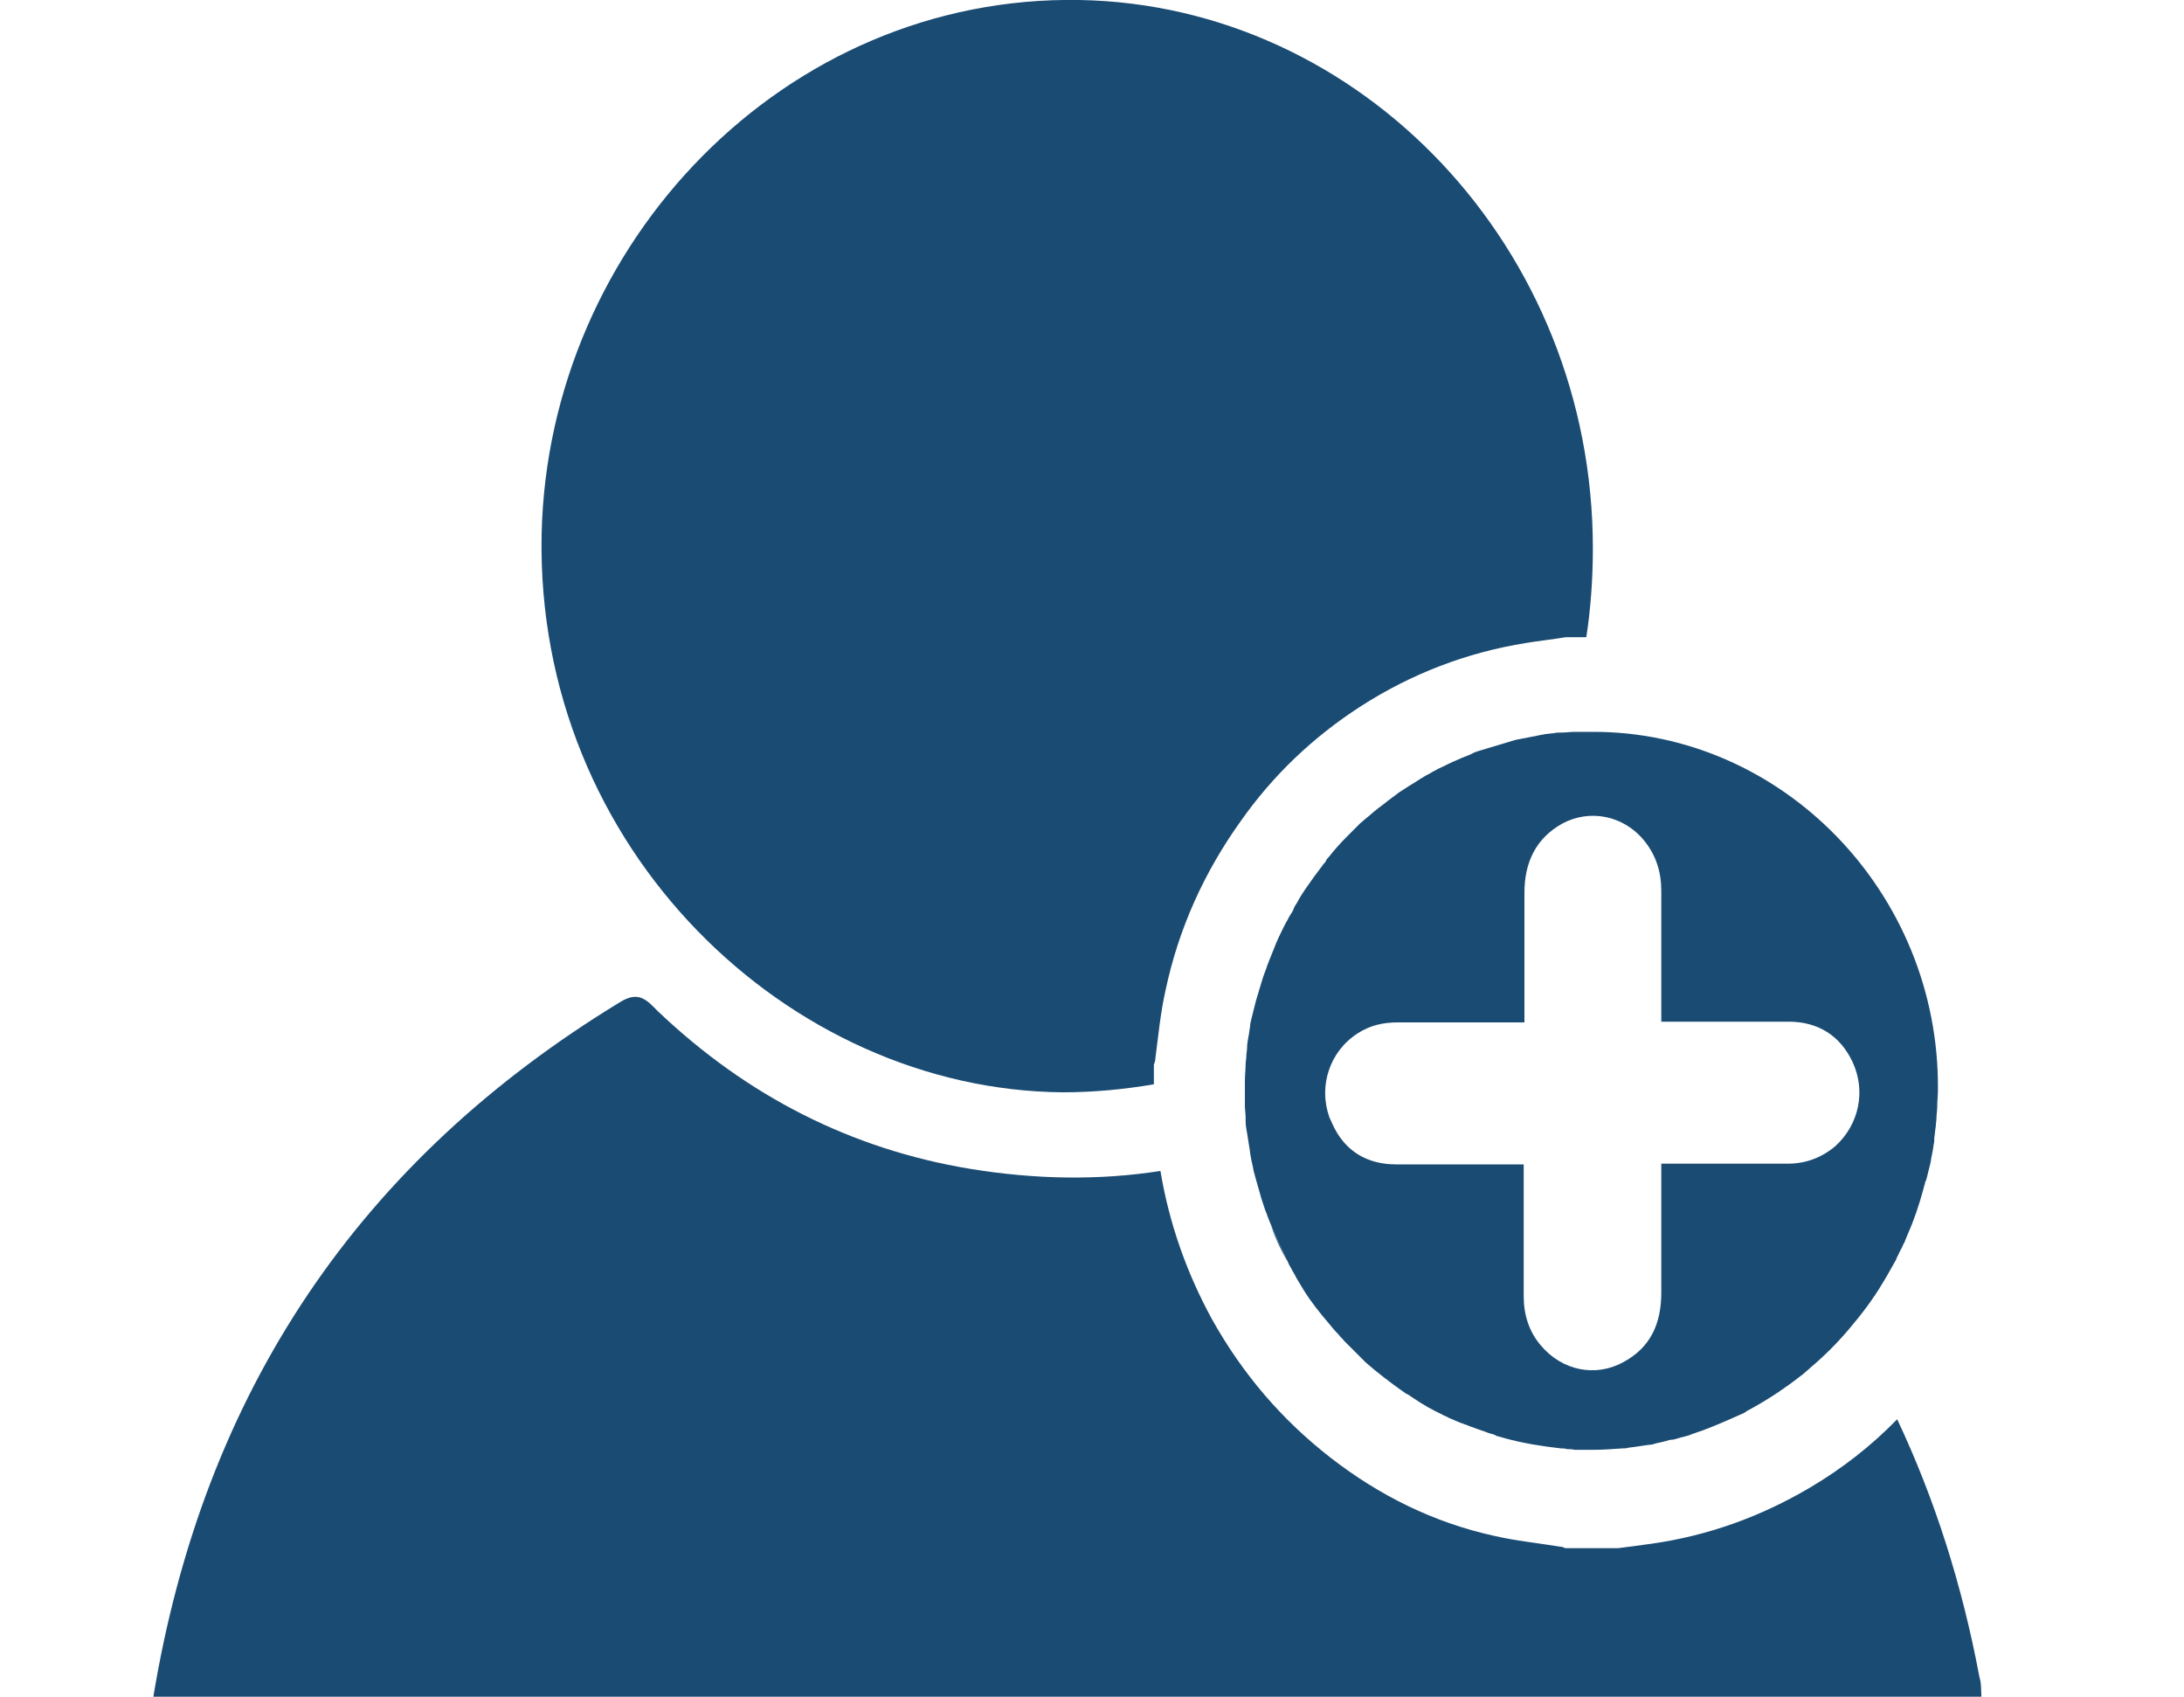 <?xml version="1.0" encoding="utf-8"?>
<!-- Generator: Adobe Illustrator 20.1.0, SVG Export Plug-In . SVG Version: 6.00 Build 0)  -->
<svg version="1.1" id="Layer_1" xmlns="http://www.w3.org/2000/svg" xmlns:xlink="http://www.w3.org/1999/xlink" x="0px" y="0px"
	 viewBox="0 0 300 233" style="enable-background:new 0 0 300 233;" xml:space="preserve">
<style type="text/css">
	.st0{fill:#1A4B73;}
</style>
<g>
	<g>
		<path class="st0" d="M272.2,233.4H21c6.9-42.4,28.5-74.1,64.2-95.8c2.6-1.6,3.7-0.2,5.2,1.3c12.2,11.6,26.5,18.9,42.8,21.6
			c9.1,1.5,17.9,1.6,26.2,0.3c1.2,7.2,3.6,14,7.1,20.4c4.2,7.5,9.6,13.8,16.3,19c6.7,5.2,14.2,8.9,22.4,10.7c3,0.7,6.1,1,9.1,1.5
			c0.3,0,0.5,0.1,0.7,0.2h7.3c1.5-0.2,3-0.4,4.5-0.6c7.8-1.1,15-3.7,21.8-7.7c4.4-2.6,8.4-5.7,12-9.4c5.1,10.8,8.9,22.6,11.3,35.4
			C272.2,231.2,272.1,232.3,272.2,233.4z"/>
		<path class="st0" d="M176.8,173.3c-0.8-1.6-1.6-3.2-2.2-4.9C175.2,170,176,171.7,176.8,173.3z"/>
		<path class="st0" d="M218.8,75.3c0,4.2-0.3,8.3-0.9,12.2h-2.8c-1.8,0.3-3.7,0.5-5.5,0.8c-8.1,1.3-15.7,4.2-22.7,8.7
			c-6.5,4.2-12,9.4-16.5,15.8c-5,7-8.5,14.7-10.3,23.2c-0.7,3.1-1,6.3-1.4,9.4c0,0.3-0.1,0.5-0.2,0.8v2.7c-4.1,0.7-8.3,1.1-12.5,1.1
			c-37.6-0.3-72.5-33.4-71.6-76.7C75.3,33.4,107.8-0.7,148.3,0C187,0.7,218.8,34.1,218.8,75.3z"/>
		<path class="st0" d="M172.2,139.3c0-0.1,0.1-0.3,0.1-0.4c-0.1,0.4-0.2,0.8-0.3,1.2c-0.1,0.4-0.2,0.8-0.2,1.2
			c0.1-0.5,0.2-1,0.3-1.6C172.2,139.6,172.2,139.4,172.2,139.3z"/>
		<path class="st0" d="M176.7,126.8c-0.5,0.9-0.9,1.9-1.4,2.9C175.8,128.7,176.2,127.7,176.7,126.8z"/>
	</g>
	<g>
		<path class="st0" d="M175.3,129.6c0.4-1,0.9-1.9,1.4-2.9C176.2,127.7,175.8,128.7,175.3,129.6z M174.6,168.3
			c0.7,1.7,1.4,3.3,2.2,4.9C176,171.7,175.2,170,174.6,168.3z M171.8,141.3c0.1-0.4,0.1-0.8,0.2-1.2c0-0.1,0-0.2,0.1-0.4
			C172,140.3,171.9,140.8,171.8,141.3z"/>
		<path class="st0" d="M172.2,139.3c0,0.2-0.1,0.3-0.1,0.5c-0.1,0.5-0.2,1.1-0.3,1.6c0.1-0.4,0.1-0.8,0.2-1.2
			c0.1-0.4,0.2-0.8,0.3-1.2C172.3,139,172.3,139.1,172.2,139.3z M175.3,129.6c0.4-1,0.9-1.9,1.4-2.9
			C176.2,127.7,175.8,128.7,175.3,129.6z M174.6,168.3c0.7,1.7,1.4,3.3,2.2,4.9C176,171.7,175.2,170,174.6,168.3z"/>
		<path class="st0" d="M218.7,100.5c-0.4,0-0.8,0-1.2,0c-0.4,0-0.8,0-1.2,0c-0.6,0-1.2,0.1-1.8,0.1c0,0-0.1,0-0.2,0
			c-0.3,0-0.6,0-0.9,0.1c0,0,0,0-0.1,0c-0.3,0-0.7,0.1-1,0.1c-0.3,0.1-0.7,0.1-1,0.2c-1,0.2-2.1,0.4-3.1,0.6c-0.3,0.1-0.7,0.2-1,0.3
			c-0.3,0.1-0.7,0.2-1,0.3c-0.7,0.2-1.3,0.4-2,0.6c-0.3,0.1-0.7,0.2-1,0.3c-0.3,0.1-0.7,0.2-1,0.4c-0.6,0.3-1.3,0.5-1.9,0.8
			c-1,0.4-1.9,0.9-2.8,1.3c-0.3,0.2-0.6,0.3-0.9,0.5c-0.3,0.2-0.6,0.3-0.9,0.5c-0.7,0.4-1.4,0.9-2.1,1.3c-0.5,0.3-0.9,0.6-1.4,0.9
			c-0.5,0.4-1.1,0.8-1.6,1.2c-0.6,0.5-1.2,0.9-1.8,1.4c-0.2,0.2-0.5,0.4-0.7,0.6c-0.2,0.2-0.4,0.3-0.6,0.5c-0.2,0.2-0.5,0.4-0.7,0.6
			c-0.1,0.1-0.2,0.2-0.3,0.3c-0.5,0.5-1,1-1.5,1.5c-0.9,0.9-1.7,1.8-2.4,2.7c-0.2,0.2-0.4,0.4-0.5,0.7c-0.1,0.2-0.3,0.3-0.4,0.5
			c-0.2,0.3-0.4,0.5-0.6,0.8c-0.2,0.3-0.4,0.5-0.6,0.8c-0.4,0.6-0.8,1.1-1.2,1.7c-0.4,0.6-0.8,1.2-1.1,1.8c-0.2,0.3-0.4,0.6-0.5,0.9
			s-0.3,0.6-0.5,0.9c-0.2,0.3-0.3,0.6-0.5,0.9c-0.5,0.9-0.9,1.9-1.4,2.9c-0.4,1-0.8,2-1.2,3c-0.2,0.7-0.5,1.3-0.7,2
			c-0.1,0.3-0.2,0.7-0.3,1c-0.1,0.3-0.2,0.7-0.3,1c-0.1,0.3-0.2,0.7-0.3,1c-0.1,0.4-0.2,0.8-0.3,1.2c-0.1,0.4-0.2,0.8-0.3,1.2
			c-0.1,0.4-0.2,0.8-0.2,1.2c-0.1,0.4-0.1,0.8-0.2,1.2c-0.1,0.5-0.2,1.1-0.2,1.6c0,0.4-0.1,0.7-0.1,1.1c0,0.4-0.1,0.8-0.1,1.2
			c0,0.7-0.1,1.5-0.1,2.2c0,0.4,0,0.8,0,1.2v0.1c0,0.6,0,1.2,0,1.8c0,0.1,0,0.2,0,0.3c0,0.6,0.1,1.1,0.1,1.7c0,0.1,0,0.3,0,0.4
			c0,0.6,0.1,1.2,0.2,1.7c0.1,0.6,0.2,1.3,0.3,1.9c0.1,0.4,0.1,0.9,0.2,1.3c0.1,0.7,0.3,1.3,0.4,2c0.1,0.4,0.2,0.7,0.3,1.1
			c0.2,0.7,0.4,1.4,0.6,2.1c0.1,0.4,0.2,0.7,0.3,1c0.1,0.3,0.2,0.6,0.3,0.9c0.1,0.4,0.3,0.7,0.4,1.1c0.1,0.3,0.3,0.7,0.4,1
			c0.7,1.7,1.4,3.3,2.2,4.9c0.2,0.3,0.3,0.7,0.5,1c0.2,0.3,0.3,0.6,0.5,0.9c0.2,0.3,0.3,0.6,0.5,0.9c0.3,0.5,0.6,1,0.9,1.5
			c1,1.6,2.2,3.1,3.4,4.5c0.4,0.5,0.9,1.1,1.4,1.6c0.2,0.3,0.5,0.5,0.7,0.8c0.8,0.8,1.6,1.6,2.4,2.4c0.2,0.2,0.4,0.4,0.6,0.6
			c1.6,1.4,3.3,2.7,5,3.9c0.3,0.2,0.5,0.4,0.8,0.5c0.3,0.2,0.6,0.4,0.9,0.6c1.2,0.8,2.4,1.5,3.7,2.1c0.3,0.2,0.7,0.3,1,0.5
			c0.5,0.2,0.9,0.4,1.4,0.6c0.3,0.1,0.5,0.2,0.8,0.3c0.4,0.1,0.7,0.3,1.1,0.4c0.7,0.3,1.5,0.5,2.2,0.8c0.4,0.1,0.8,0.2,1.1,0.4
			c0.4,0.1,0.8,0.2,1.1,0.3c2.5,0.7,5.1,1.1,7.7,1.4c0.3,0,0.6,0,0.8,0.1c0.4,0,0.7,0,1.1,0.1c0.7,0,1.5,0,2.2,0h0.1
			c1.5,0,2.9-0.1,4.3-0.2c0.3,0,0.5,0,0.8-0.1c1-0.1,2-0.3,2.9-0.4c0.3,0,0.6-0.1,0.9-0.2c0.5-0.1,0.9-0.2,1.3-0.3
			c0.3-0.1,0.6-0.2,1-0.2c0.5-0.1,1-0.3,1.5-0.4c0.4-0.1,0.8-0.2,1.2-0.4c0.4-0.1,0.8-0.3,1.2-0.4c1.9-0.7,3.7-1.5,5.5-2.3
			c0.2-0.1,0.5-0.2,0.7-0.4c1.5-0.8,3-1.7,4.5-2.7c0.2-0.2,0.5-0.3,0.7-0.5c0.9-0.6,1.8-1.3,2.7-2c0.3-0.3,0.6-0.5,0.9-0.8
			c1.9-1.6,3.7-3.4,5.3-5.3c1.7-2,3.3-4.1,4.6-6.3c0.2-0.3,0.4-0.7,0.6-1c0.3-0.5,0.6-1.1,0.9-1.6c0.2-0.3,0.4-0.7,0.5-1
			c0.2-0.3,0.3-0.7,0.5-1c0.2-0.3,0.3-0.7,0.5-1c0,0,0,0,0,0c0.1-0.3,0.3-0.7,0.4-1c0.9-2,1.6-4.1,2.2-6.3c0.1-0.3,0.1-0.5,0.2-0.7
			c0-0.2,0.1-0.4,0.2-0.6c0.1-0.4,0.2-0.8,0.3-1.2c0.1-0.4,0.2-0.8,0.3-1.2c0-0.2,0.1-0.5,0.1-0.7c0.1-0.3,0.1-0.6,0.2-0.9
			c0-0.3,0.1-0.5,0.1-0.8c0.1-0.3,0.1-0.6,0.1-1c0.1-0.5,0.1-1,0.2-1.5c0-0.4,0.1-0.8,0.1-1.2c0-0.5,0.1-1,0.1-1.5
			c0-0.8,0.1-1.6,0.1-2.3v-0.1C266.4,122.5,244.7,100.4,218.7,100.5z M252.1,157.4c-1.9,1.6-4.1,2.4-6.5,2.4h-17.4v1.2
			c0,5.5,0,11,0,16.5c0,4.3-1.5,7.6-5.3,9.6c-3.7,2-8.3,1.2-11.3-2.4c-1.6-1.9-2.3-4.2-2.3-6.7v-18.1h-1.2c-5.5,0-10.9,0-16.3,0
			c-4,0-7.1-1.8-8.8-5.6c-0.1-0.3-0.3-0.6-0.4-0.9c-1.5-4.2,0-9,3.9-11.5c1.7-1.1,3.5-1.5,5.5-1.5c3.2,0,6.3,0,9.5,0h7.9v-1.9
			c0-5.3,0-10.6,0-15.9c0-4.2,1.6-7.5,5.2-9.5c3.7-2,8.4-1.2,11.3,2.4c1.6,2,2.3,4.3,2.3,6.8c0,5.5,0,11.1,0,16.7v1.3h1.1
			c5.5,0,11,0,16.4,0c4,0,7.1,1.9,8.8,5.6C256.3,149.8,255.4,154.4,252.1,157.4z"/>
	</g>
</g>
</svg>
